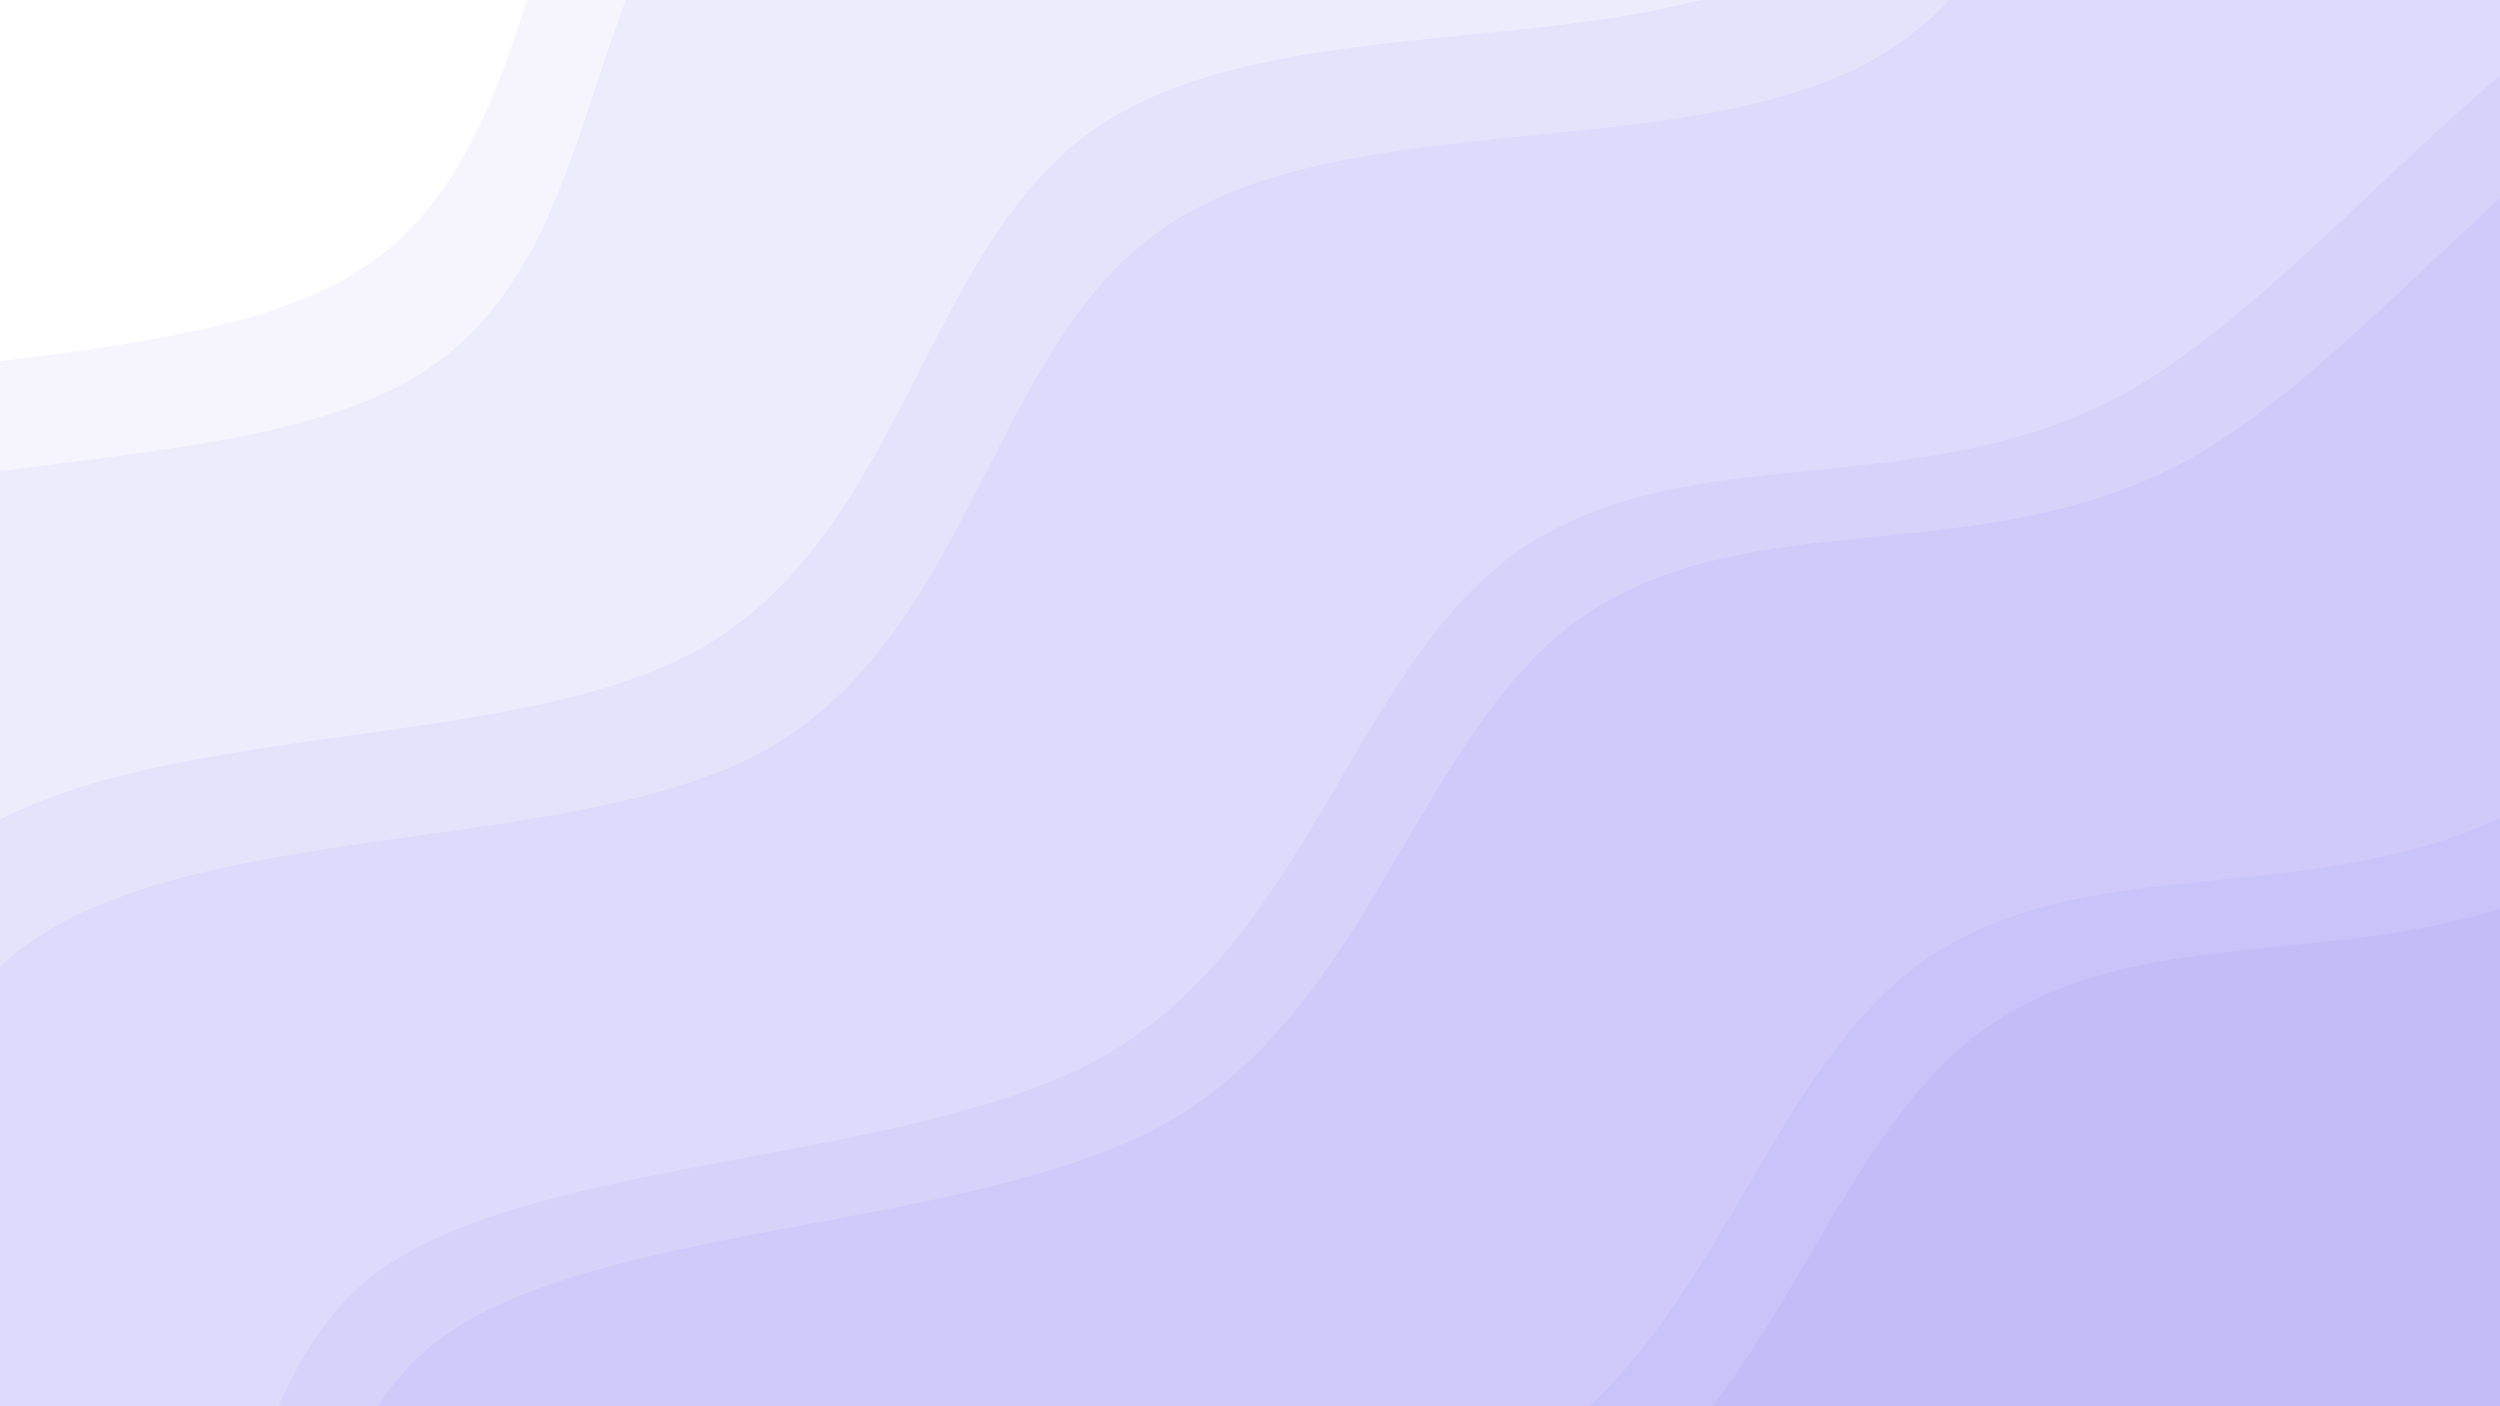<?xml version="1.0" encoding="UTF-8"?>
<svg width="1920" height="1080" version="1.1" viewBox="0 0 508 285.75" xmlns="http://www.w3.org/2000/svg" xmlns:cc="http://creativecommons.org/ns#" xmlns:dc="http://purl.org/dc/elements/1.1/" xmlns:rdf="http://www.w3.org/1999/02/22-rdf-syntax-ns#">
 <rect x="0" y="0" width="508" height="285.75" fill="#333333" stroke="none"/>
 <defs>
  <clipPath id="clipPath209">
   <path d="m0 2.414e-5h1871.8v1080h-1871.8z"/>
  </clipPath>
 </defs>
 <g transform="matrix(.306 0 0 -.315 -49.307 309.67)">
  <g clip-path="url(#clipPath209)">
   <path d="m0 1080h1871.8v-1080h-1871.8z" fill="#fff"/>
  </g>
  <path d="m0 1080h1872v-1080h-1872z" fill="#fff"/>
  <g fill="#5647fb" fill-opacity=".051" fill-rule="evenodd">
   <path d="m-208.78 95.04c25.267 114.87 16.845 394.28 126.34 502.94 109.49 108.66 404.28 63.126 530.62 149.02 126.34 85.893 91.244 283.55 227.41 366.34 136.16 82.788 459.03 57.951 589.58 130.39 130.55 72.44 110.9 251.47 193.72 304.25 82.822 52.777 112.3 146.95 303.21 12.418 190.91-134.53 715.91-523.64 842.25-819.6 126.34-295.97 231.62-757.51-84.225-956.2-315.84-198.69-1351.8-256.64-1810.8-235.95-459.03 20.697-793.12 266.99-943.32 360.13-150.2 93.137 6e-4 71.405 25.268 186.27z"/>
   <path d="m31.464-127.98c-7.019 124.18 18.249 378.76 126.34 484.31 108.09 105.56 391.65 68.3 522.2 149.02s141.78 262.85 261.1 335.29c119.32 72.44 329.88 38.29 454.82 99.346 124.93 61.057 131.95 213.18 294.79 266.99 162.83 53.812 582.56 232.84 682.22 55.882 99.666-176.96 61.765-849.61-84.225-1117.6-145.99-268.03-443.58-401.52-791.72-490.52s-1051.4-81.753-1297.1-43.464c-245.66 38.29-161.43 136.6-168.45 260.78z"/>
   <path d="m-13.267-63.337c-7.019 124.18 18.249 378.76 126.34 484.31 108.09 105.56 391.65 68.3 522.2 149.02s141.78 262.85 261.1 335.29c119.32 72.44 329.88 38.29 454.81 99.345 124.93 61.057 131.95 213.18 294.79 266.99s582.56 232.84 682.22 55.882c99.667-176.96 61.766-849.61-84.224-1117.6-145.99-268.03-443.59-401.52-791.72-490.52-348.13-88.997-1051.4-81.753-1297.1-43.464-245.66 38.29-161.43 136.6-168.45 260.78z"/>
   <path d="m-250.88 160.8c25.267 114.87 16.845 394.28 126.34 502.94 109.49 108.66 404.28 63.126 530.62 149.02 126.34 85.893 91.244 283.55 227.41 366.34 136.16 82.788 459.03 57.952 589.58 130.39 130.55 72.44 110.9 251.47 193.72 304.25s112.3 146.95 303.21 12.419c190.91-134.53 715.91-523.64 842.25-819.6 126.34-295.97 231.62-757.51-84.225-956.2-315.84-198.69-1351.8-256.64-1810.8-235.95-459.03 20.697-793.12 266.99-943.32 360.13-150.2 93.137 6e-4 71.405 25.268 186.27z"/>
   <path d="m349-262.54c-7.018 60.022-7.019 284.58 92.647 372.55 99.666 87.962 376.21 75.544 505.35 155.23 129.15 79.683 160.03 253.54 269.52 322.87 109.49 69.335 252.68 27.941 387.44 93.137 134.76 65.196 280.75 278.38 421.12 298.04 140.38 19.662 397.26 9.314 421.12-180.06 23.864-189.38-110.9-764.76-277.94-956.2-167.05-191.45-443.58-176.96-724.34-192.48-280.75-15.523-779.08 83.823-960.16 99.346-181.08 15.523-127.74-72.44-134.76-12.418z"/>
   <path d="m306.91-219.72c-7.018 60.022-7.019 284.58 92.647 372.55 99.666 87.962 376.21 75.544 505.35 155.23 129.14 79.684 160.03 253.54 269.52 322.87 109.49 69.335 252.68 27.941 387.44 93.137 134.76 65.196 280.75 278.38 421.12 298.04s397.26 9.314 421.12-180.06c23.864-189.38-110.9-764.76-277.94-956.2-167.05-191.45-443.58-176.96-724.34-192.48-280.75-15.523-779.08 83.823-960.16 99.346-181.08 15.523-127.74-72.44-134.76-12.418z"/>
   <path d="m618.65-526.69c-7.019 60.022-7.019 284.58 92.647 372.55 99.666 87.962 376.21 75.544 505.35 155.23 129.14 79.683 160.03 253.54 269.52 322.87 109.49 69.335 252.68 27.941 387.44 93.137 134.76 65.196 280.75 278.38 421.12 298.04 140.38 19.662 397.26 9.313 421.12-180.06 23.864-189.38-110.9-764.76-277.94-956.2-167.05-191.45-443.58-176.96-724.34-192.48-280.75-15.523-779.08 83.823-960.16 99.346-181.08 15.523-127.74-72.44-134.76-12.418z"/>
   <path d="m576.55-483.87c-7.019 60.022-7.019 284.58 92.647 372.55 99.666 87.962 376.21 75.544 505.35 155.23 129.14 79.683 160.03 253.54 269.52 322.87 109.49 69.335 252.68 27.941 387.44 93.137 134.76 65.196 280.75 278.38 421.12 298.04 140.38 19.662 397.26 9.314 421.12-180.06 23.864-189.38-110.9-764.76-277.94-956.2-167.05-191.45-443.58-176.96-724.34-192.48-280.75-15.523-779.08 83.823-960.16 99.346-181.08 15.523-127.74-72.44-134.76-12.418z"/>
  </g>
 </g>
</svg>
